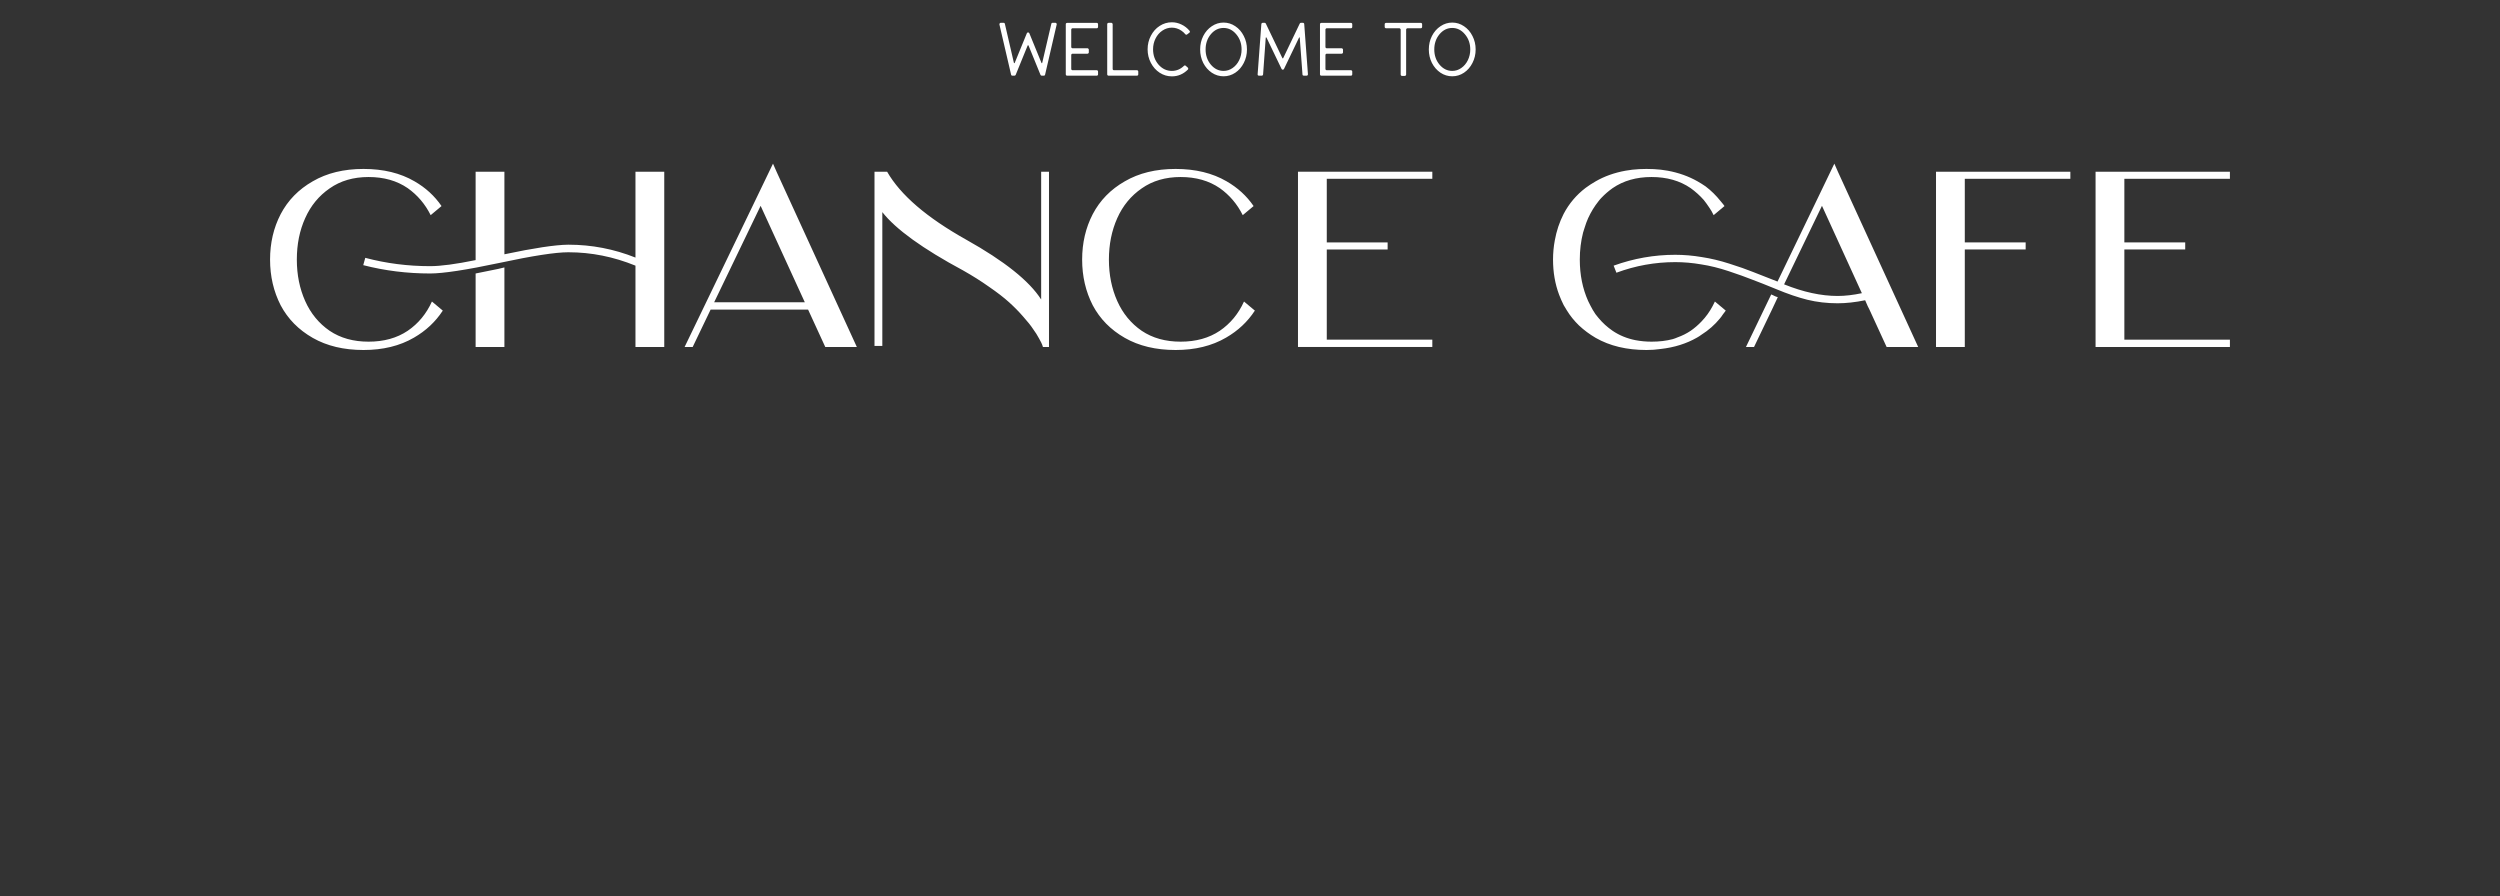 <svg width="396" height="142" viewBox="0 0 396 142" fill="none" xmlns="http://www.w3.org/2000/svg">
<rect x="0" y="0" width="396" height="142" fill="#333333" stroke="none"/>
<path d="M160.888 11.856C160.848 11.944 160.78 11.988 160.684 11.988H160.372C160.252 11.988 160.18 11.932 160.156 11.82L158.308 3.876C158.3 3.812 158.316 3.752 158.356 3.696C158.396 3.64 158.452 3.612 158.524 3.612H158.968C159.08 3.612 159.148 3.668 159.172 3.78L160.6 9.948C160.608 9.98 160.628 10 160.66 10.008C160.692 10.008 160.716 9.992 160.732 9.96L162.652 5.268C162.684 5.18 162.748 5.136 162.844 5.136C162.94 5.136 163.008 5.18 163.048 5.268L164.968 9.96C164.976 9.992 164.996 10.008 165.028 10.008C165.068 10 165.088 9.98 165.088 9.948L166.528 3.78C166.552 3.668 166.62 3.612 166.732 3.612H167.176C167.224 3.612 167.264 3.628 167.296 3.66C167.336 3.684 167.364 3.716 167.38 3.756C167.396 3.796 167.396 3.836 167.38 3.876L165.544 11.82C165.52 11.932 165.448 11.988 165.328 11.988H165.016C164.92 11.988 164.852 11.944 164.812 11.856L162.916 7.2C162.9 7.176 162.876 7.164 162.844 7.164C162.82 7.164 162.8 7.176 162.784 7.2L160.888 11.856ZM173.728 11.124C173.784 11.124 173.832 11.144 173.872 11.184C173.912 11.224 173.932 11.276 173.932 11.34V11.772C173.932 11.836 173.912 11.888 173.872 11.928C173.832 11.968 173.784 11.988 173.728 11.988H169.036C168.972 11.988 168.92 11.968 168.88 11.928C168.84 11.888 168.82 11.836 168.82 11.772V3.828C168.82 3.788 168.828 3.752 168.844 3.72C168.868 3.688 168.896 3.664 168.928 3.648C168.96 3.632 168.996 3.624 169.036 3.624H173.728C173.784 3.624 173.832 3.644 173.872 3.684C173.912 3.724 173.932 3.772 173.932 3.828V4.272C173.932 4.328 173.912 4.376 173.872 4.416C173.832 4.456 173.784 4.476 173.728 4.476H169.888C169.832 4.476 169.784 4.5 169.744 4.548C169.704 4.588 169.684 4.636 169.684 4.692V7.44C169.684 7.496 169.704 7.544 169.744 7.584C169.784 7.624 169.832 7.644 169.888 7.644H172.252C172.308 7.644 172.356 7.668 172.396 7.716C172.444 7.756 172.468 7.804 172.468 7.86V8.292C172.468 8.356 172.444 8.408 172.396 8.448C172.356 8.488 172.308 8.508 172.252 8.508H169.888C169.832 8.508 169.784 8.528 169.744 8.568C169.704 8.608 169.684 8.66 169.684 8.724V10.92C169.684 10.976 169.704 11.024 169.744 11.064C169.784 11.104 169.832 11.124 169.888 11.124H173.728ZM175.598 11.988C175.534 11.988 175.482 11.968 175.442 11.928C175.402 11.888 175.382 11.836 175.382 11.772V3.828C175.382 3.788 175.39 3.752 175.406 3.72C175.43 3.688 175.458 3.664 175.49 3.648C175.522 3.624 175.558 3.612 175.598 3.612H176.03C176.086 3.612 176.134 3.636 176.174 3.684C176.222 3.724 176.246 3.772 176.246 3.828V10.92C176.246 10.976 176.266 11.024 176.306 11.064C176.346 11.104 176.394 11.124 176.45 11.124H180.086C180.15 11.124 180.202 11.144 180.242 11.184C180.282 11.224 180.302 11.276 180.302 11.34V11.772C180.302 11.836 180.282 11.888 180.242 11.928C180.202 11.968 180.15 11.988 180.086 11.988H175.598ZM185.622 4.38C185.086 4.38 184.586 4.536 184.122 4.848C183.666 5.152 183.306 5.568 183.042 6.096C182.778 6.616 182.646 7.188 182.646 7.812C182.646 8.756 182.934 9.564 183.51 10.236C184.094 10.9 184.798 11.232 185.622 11.232C186.35 11.232 186.99 10.964 187.542 10.428C187.638 10.34 187.734 10.34 187.83 10.428L188.154 10.716C188.194 10.756 188.214 10.808 188.214 10.872C188.222 10.936 188.202 10.988 188.154 11.028C187.434 11.74 186.59 12.096 185.622 12.096C184.926 12.096 184.282 11.904 183.69 11.52C183.106 11.136 182.642 10.616 182.298 9.96C181.954 9.304 181.782 8.588 181.782 7.812C181.782 7.036 181.954 6.32 182.298 5.664C182.642 5 183.106 4.48 183.69 4.104C184.282 3.72 184.926 3.528 185.622 3.528C186.158 3.528 186.67 3.648 187.158 3.888C187.646 4.12 188.07 4.452 188.43 4.884C188.47 4.932 188.486 4.988 188.478 5.052C188.47 5.108 188.442 5.152 188.394 5.184L188.046 5.448C187.942 5.528 187.846 5.52 187.758 5.424C187.574 5.2 187.366 5.012 187.134 4.86C186.91 4.7 186.666 4.58 186.402 4.5C186.146 4.42 185.886 4.38 185.622 4.38ZM195.671 11.52C195.103 11.896 194.483 12.084 193.811 12.084C193.139 12.084 192.519 11.896 191.951 11.52C191.383 11.136 190.931 10.62 190.595 9.972C190.267 9.316 190.103 8.604 190.103 7.836C190.103 7.06 190.267 6.348 190.595 5.7C190.931 5.044 191.383 4.528 191.951 4.152C192.519 3.768 193.139 3.576 193.811 3.576C194.483 3.576 195.103 3.768 195.671 4.152C196.239 4.528 196.687 5.044 197.015 5.7C197.351 6.348 197.519 7.06 197.519 7.836C197.519 8.604 197.351 9.316 197.015 9.972C196.687 10.62 196.239 11.136 195.671 11.52ZM195.827 5.436C195.267 4.764 194.595 4.428 193.811 4.428C193.027 4.428 192.355 4.76 191.795 5.424C191.243 6.088 190.967 6.892 190.967 7.836C190.967 8.772 191.243 9.572 191.795 10.236C192.355 10.9 193.027 11.232 193.811 11.232C194.331 11.232 194.807 11.08 195.239 10.776C195.679 10.472 196.027 10.06 196.283 9.54C196.539 9.012 196.667 8.444 196.667 7.836C196.667 6.9 196.387 6.1 195.827 5.436ZM200.613 5.952C200.597 5.928 200.573 5.92 200.541 5.928C200.517 5.928 200.501 5.944 200.493 5.976L200.073 11.796C200.065 11.82 200.057 11.844 200.049 11.868C200.041 11.892 200.025 11.912 200.001 11.928C199.985 11.944 199.965 11.96 199.941 11.976C199.917 11.984 199.889 11.988 199.857 11.988H199.425C199.361 11.988 199.305 11.968 199.257 11.928C199.217 11.88 199.201 11.824 199.209 11.76L199.797 3.816C199.797 3.776 199.805 3.744 199.821 3.72C199.845 3.688 199.873 3.664 199.905 3.648C199.937 3.624 199.969 3.612 200.001 3.612H200.313C200.401 3.612 200.465 3.652 200.505 3.732L203.133 9.216C203.149 9.24 203.169 9.252 203.193 9.252C203.217 9.252 203.237 9.24 203.253 9.216L205.881 3.732C205.921 3.652 205.985 3.612 206.073 3.612H206.385C206.441 3.612 206.489 3.632 206.529 3.672C206.569 3.712 206.589 3.76 206.589 3.816L207.177 11.76C207.177 11.824 207.157 11.88 207.117 11.928C207.077 11.968 207.025 11.988 206.961 11.988H206.517C206.469 11.988 206.421 11.972 206.373 11.94C206.333 11.9 206.313 11.852 206.313 11.796L205.881 5.976C205.881 5.944 205.865 5.928 205.833 5.928C205.801 5.92 205.781 5.928 205.773 5.952L203.385 10.92C203.345 11 203.281 11.04 203.193 11.04C203.105 11.04 203.041 11 203.001 10.92L200.613 5.952ZM213.993 11.124C214.049 11.124 214.097 11.144 214.137 11.184C214.177 11.224 214.197 11.276 214.197 11.34V11.772C214.197 11.836 214.177 11.888 214.137 11.928C214.097 11.968 214.049 11.988 213.993 11.988H209.301C209.237 11.988 209.185 11.968 209.145 11.928C209.105 11.888 209.085 11.836 209.085 11.772V3.828C209.085 3.788 209.093 3.752 209.109 3.72C209.133 3.688 209.161 3.664 209.193 3.648C209.225 3.632 209.261 3.624 209.301 3.624H213.993C214.049 3.624 214.097 3.644 214.137 3.684C214.177 3.724 214.197 3.772 214.197 3.828V4.272C214.197 4.328 214.177 4.376 214.137 4.416C214.097 4.456 214.049 4.476 213.993 4.476H210.153C210.097 4.476 210.049 4.5 210.009 4.548C209.969 4.588 209.949 4.636 209.949 4.692V7.44C209.949 7.496 209.969 7.544 210.009 7.584C210.049 7.624 210.097 7.644 210.153 7.644H212.517C212.573 7.644 212.621 7.668 212.661 7.716C212.709 7.756 212.733 7.804 212.733 7.86V8.292C212.733 8.356 212.709 8.408 212.661 8.448C212.621 8.488 212.573 8.508 212.517 8.508H210.153C210.097 8.508 210.049 8.528 210.009 8.568C209.969 8.608 209.949 8.66 209.949 8.724V10.92C209.949 10.976 209.969 11.024 210.009 11.064C210.049 11.104 210.097 11.124 210.153 11.124H213.993ZM222.732 11.808C222.732 11.864 222.708 11.916 222.66 11.964C222.62 12.004 222.572 12.024 222.516 12.024H222.084C222.02 12.024 221.968 12.004 221.928 11.964C221.888 11.916 221.868 11.864 221.868 11.808V4.692C221.868 4.636 221.844 4.588 221.796 4.548C221.756 4.5 221.708 4.476 221.652 4.476H219.552C219.496 4.476 219.444 4.456 219.396 4.416C219.356 4.376 219.336 4.324 219.336 4.26V3.828C219.336 3.772 219.356 3.724 219.396 3.684C219.444 3.644 219.496 3.624 219.552 3.624H225.048C225.112 3.624 225.164 3.644 225.204 3.684C225.244 3.724 225.264 3.772 225.264 3.828V4.26C225.264 4.324 225.244 4.376 225.204 4.416C225.164 4.456 225.112 4.476 225.048 4.476H222.948C222.884 4.476 222.832 4.5 222.792 4.548C222.752 4.588 222.732 4.636 222.732 4.692V11.808ZM231.894 11.52C231.326 11.896 230.706 12.084 230.034 12.084C229.362 12.084 228.742 11.896 228.174 11.52C227.606 11.136 227.154 10.62 226.818 9.972C226.49 9.316 226.326 8.604 226.326 7.836C226.326 7.06 226.49 6.348 226.818 5.7C227.154 5.044 227.606 4.528 228.174 4.152C228.742 3.768 229.362 3.576 230.034 3.576C230.706 3.576 231.326 3.768 231.894 4.152C232.462 4.528 232.91 5.044 233.238 5.7C233.574 6.348 233.742 7.06 233.742 7.836C233.742 8.604 233.574 9.316 233.238 9.972C232.91 10.62 232.462 11.136 231.894 11.52ZM232.05 5.436C231.49 4.764 230.818 4.428 230.034 4.428C229.25 4.428 228.578 4.76 228.018 5.424C227.466 6.088 227.19 6.892 227.19 7.836C227.19 8.772 227.466 9.572 228.018 10.236C228.578 10.9 229.25 11.232 230.034 11.232C230.554 11.232 231.03 11.08 231.462 10.776C231.902 10.472 232.25 10.06 232.506 9.54C232.762 9.012 232.89 8.444 232.89 7.836C232.89 6.9 232.61 6.1 232.05 5.436ZM75.338 43.32C76.244 43.133 77.431 42.893 78.898 42.6C79.111 42.547 79.444 42.467 79.898 42.36V54.96H75.338V43.32ZM64.578 52.4C66.258 51.253 67.538 49.707 68.418 47.76L70.138 49.2C68.991 50.96 67.471 52.387 65.578 53.48C63.338 54.787 60.671 55.44 57.578 55.44C54.458 55.44 51.778 54.8 49.538 53.52C47.298 52.24 45.604 50.52 44.458 48.36C43.338 46.173 42.778 43.76 42.778 41.12C42.778 38.48 43.338 36.08 44.458 33.92C45.604 31.733 47.298 30 49.538 28.72C51.778 27.413 54.458 26.76 57.578 26.76C60.724 26.76 63.418 27.413 65.658 28.72C67.418 29.733 68.844 31.04 69.938 32.64L68.218 34.08C67.338 32.32 66.124 30.893 64.578 29.8C62.871 28.627 60.804 28.04 58.378 28.04C55.978 28.04 53.924 28.64 52.218 29.84C50.511 31.013 49.218 32.587 48.338 34.56C47.458 36.507 47.018 38.693 47.018 41.12C47.018 43.52 47.458 45.707 48.338 47.68C49.218 49.653 50.511 51.227 52.218 52.4C53.924 53.547 55.978 54.12 58.378 54.12C60.804 54.12 62.871 53.547 64.578 52.4ZM100.658 27.2H105.218V54.96H100.658V42.08C97.191 40.667 93.658 39.96 90.058 39.96C90.031 39.96 90.004 39.96 89.978 39.96C87.978 39.96 84.364 40.52 79.138 41.64C73.858 42.76 70.191 43.32 68.138 43.32C64.484 43.32 60.951 42.88 57.538 42L57.858 40.84C61.164 41.72 64.591 42.16 68.138 42.16C69.818 42.16 72.218 41.84 75.338 41.2V27.2H79.898V40.28C84.564 39.293 87.924 38.787 89.978 38.76H90.058C93.711 38.76 97.244 39.44 100.658 40.8V27.2ZM123.042 27.28L135.722 54.96H130.722L128.002 49.04H112.562L109.722 54.96H108.442L119.882 31.24L122.442 25.92L123.042 27.28ZM113.122 47.88H127.482L120.482 32.6L113.122 47.88ZM164.92 27.2H166.16V54.96H165.2C165.173 54.88 165.133 54.76 165.08 54.6C165.027 54.44 164.867 54.12 164.6 53.64C164.333 53.133 164.013 52.627 163.64 52.12C163.293 51.587 162.773 50.933 162.08 50.16C161.413 49.387 160.667 48.627 159.84 47.88C159.013 47.133 157.96 46.32 156.68 45.44C155.4 44.533 154.027 43.667 152.56 42.84C146.16 39.4 141.893 36.32 139.76 33.6V54.8H138.52V27.2H140.52C142.627 30.88 146.8 34.467 153.04 37.96C159.093 41.347 163.053 44.507 164.92 47.44V27.2ZM197.051 47.76L198.771 49.2C197.624 50.96 196.104 52.387 194.211 53.48C191.971 54.787 189.304 55.44 186.211 55.44C183.091 55.44 180.411 54.8 178.171 53.52C175.931 52.24 174.237 50.52 173.091 48.36C171.971 46.173 171.411 43.76 171.411 41.12C171.411 38.48 171.971 36.08 173.091 33.92C174.237 31.733 175.931 30 178.171 28.72C180.411 27.413 183.091 26.76 186.211 26.76C189.357 26.76 192.051 27.413 194.291 28.72C196.051 29.733 197.477 31.04 198.571 32.64L196.851 34.08C195.971 32.32 194.757 30.893 193.211 29.8C191.504 28.627 189.437 28.04 187.011 28.04C184.611 28.04 182.557 28.64 180.851 29.84C179.144 31.013 177.851 32.587 176.971 34.56C176.091 36.533 175.651 38.72 175.651 41.12C175.651 43.52 176.091 45.707 176.971 47.68C177.851 49.653 179.144 51.227 180.851 52.4C182.557 53.547 184.611 54.12 187.011 54.12C189.437 54.12 191.504 53.547 193.211 52.4C194.891 51.253 196.171 49.707 197.051 47.76ZM271.28 48.48C271.414 48.24 271.534 48 271.64 47.76L273.36 49.2C273.2 49.413 273.04 49.627 272.88 49.84C272.747 50.053 272.6 50.253 272.44 50.44C271.614 51.453 270.627 52.32 269.48 53.04C269.267 53.2 269.04 53.347 268.8 53.48C267.12 54.44 265.2 55.04 263.04 55.28C262.32 55.387 261.574 55.44 260.8 55.44C257.68 55.44 255 54.8 252.76 53.52C251.8 52.96 250.92 52.307 250.12 51.56C249.347 50.813 248.694 50 248.16 49.12C248 48.88 247.84 48.613 247.68 48.32C247.414 47.787 247.174 47.24 246.96 46.68C246.32 44.973 246 43.12 246 41.12C246 40.08 246.094 39.067 246.28 38.08C246.547 36.587 247.014 35.187 247.68 33.88C248.534 32.253 249.694 30.88 251.16 29.76C251.667 29.387 252.2 29.04 252.76 28.72C254.147 27.92 255.72 27.36 257.48 27.04C257.827 26.987 258.187 26.933 258.56 26.88C259.28 26.8 260.027 26.76 260.8 26.76C261.6 26.76 262.36 26.8 263.08 26.88C263.454 26.933 263.814 26.987 264.16 27.04C265.894 27.36 267.467 27.92 268.88 28.72C269.307 28.96 269.734 29.227 270.16 29.52C271.04 30.187 271.84 30.973 272.56 31.88C272.88 32.253 273.08 32.507 273.16 32.64L271.44 34.08C271.227 33.627 270.987 33.213 270.72 32.84C270.454 32.44 270.174 32.053 269.88 31.68C269.267 30.987 268.574 30.36 267.8 29.8C266.094 28.627 264.027 28.04 261.6 28.04C259.2 28.04 257.147 28.627 255.44 29.8C254.8 30.253 254.214 30.76 253.68 31.32C253.52 31.48 253.36 31.667 253.2 31.88C252.56 32.68 252.014 33.573 251.56 34.56C251.347 35.04 251.16 35.547 251 36.08C250.92 36.32 250.84 36.573 250.76 36.84C250.414 38.2 250.24 39.627 250.24 41.12C250.24 43.52 250.68 45.707 251.56 47.68C251.694 47.947 251.814 48.187 251.92 48.4C252.16 48.88 252.427 49.333 252.72 49.76C252.88 49.947 253.04 50.147 253.2 50.36C253.84 51.133 254.587 51.813 255.44 52.4C256.507 53.12 257.707 53.613 259.04 53.88C259.867 54.04 260.72 54.12 261.6 54.12C262.827 54.12 263.947 53.987 264.96 53.72C265.227 53.64 265.48 53.547 265.72 53.44C266.467 53.173 267.16 52.827 267.8 52.4C268.414 51.973 268.987 51.48 269.52 50.92C270.214 50.2 270.8 49.387 271.28 48.48ZM280.56 46.64C280.64 46.667 280.734 46.707 280.84 46.76C280.974 46.813 281.054 46.853 281.08 46.88C281.16 46.907 281.254 46.947 281.36 47C281.494 47.027 281.574 47.053 281.6 47.08L280.68 49.04L277.84 54.96H276.56L280.56 46.64ZM291.16 27.28L303.84 54.96H298.84L296.12 49.04L295.84 48.48L295.44 47.56C293.867 47.88 292.414 48.04 291.08 48.04C289.4 48.04 287.8 47.853 286.28 47.48C284.787 47.107 283.147 46.547 281.36 45.8C279.734 45.133 278.454 44.627 277.52 44.28C276.587 43.907 275.36 43.467 273.84 42.96C272.32 42.453 270.867 42.093 269.48 41.88C268.094 41.64 266.72 41.52 265.36 41.52C262.16 41.52 259.054 42.08 256.04 43.2L255.6 42.08C258.774 40.933 262.027 40.36 265.36 40.36C266.747 40.36 268.147 40.48 269.56 40.72C270.974 40.933 272.427 41.28 273.92 41.76C275.44 42.24 276.694 42.68 277.68 43.08C278.667 43.453 279.96 43.96 281.56 44.6L288 31.24L290.56 25.92L291.16 27.28ZM291.08 46.88C292.254 46.88 293.534 46.733 294.92 46.44L288.6 32.6L282.6 45.04C285.64 46.267 288.467 46.88 291.08 46.88ZM327.944 28.32H311.224V38.4H320.864V39.52H311.224V54.96H306.664V27.2H327.944V28.32ZM353.218 28.32H336.498V38.4H346.138V39.52H336.498V53.8H353.218V54.96H331.938V27.2H353.218V28.32Z" fill="white"/>
<path d="M226.88 28.32H210.16V38.4H219.8V39.52H210.16V53.8H226.88V54.96H205.6V27.2H226.88V28.32Z" fill="white"/>
</svg>

